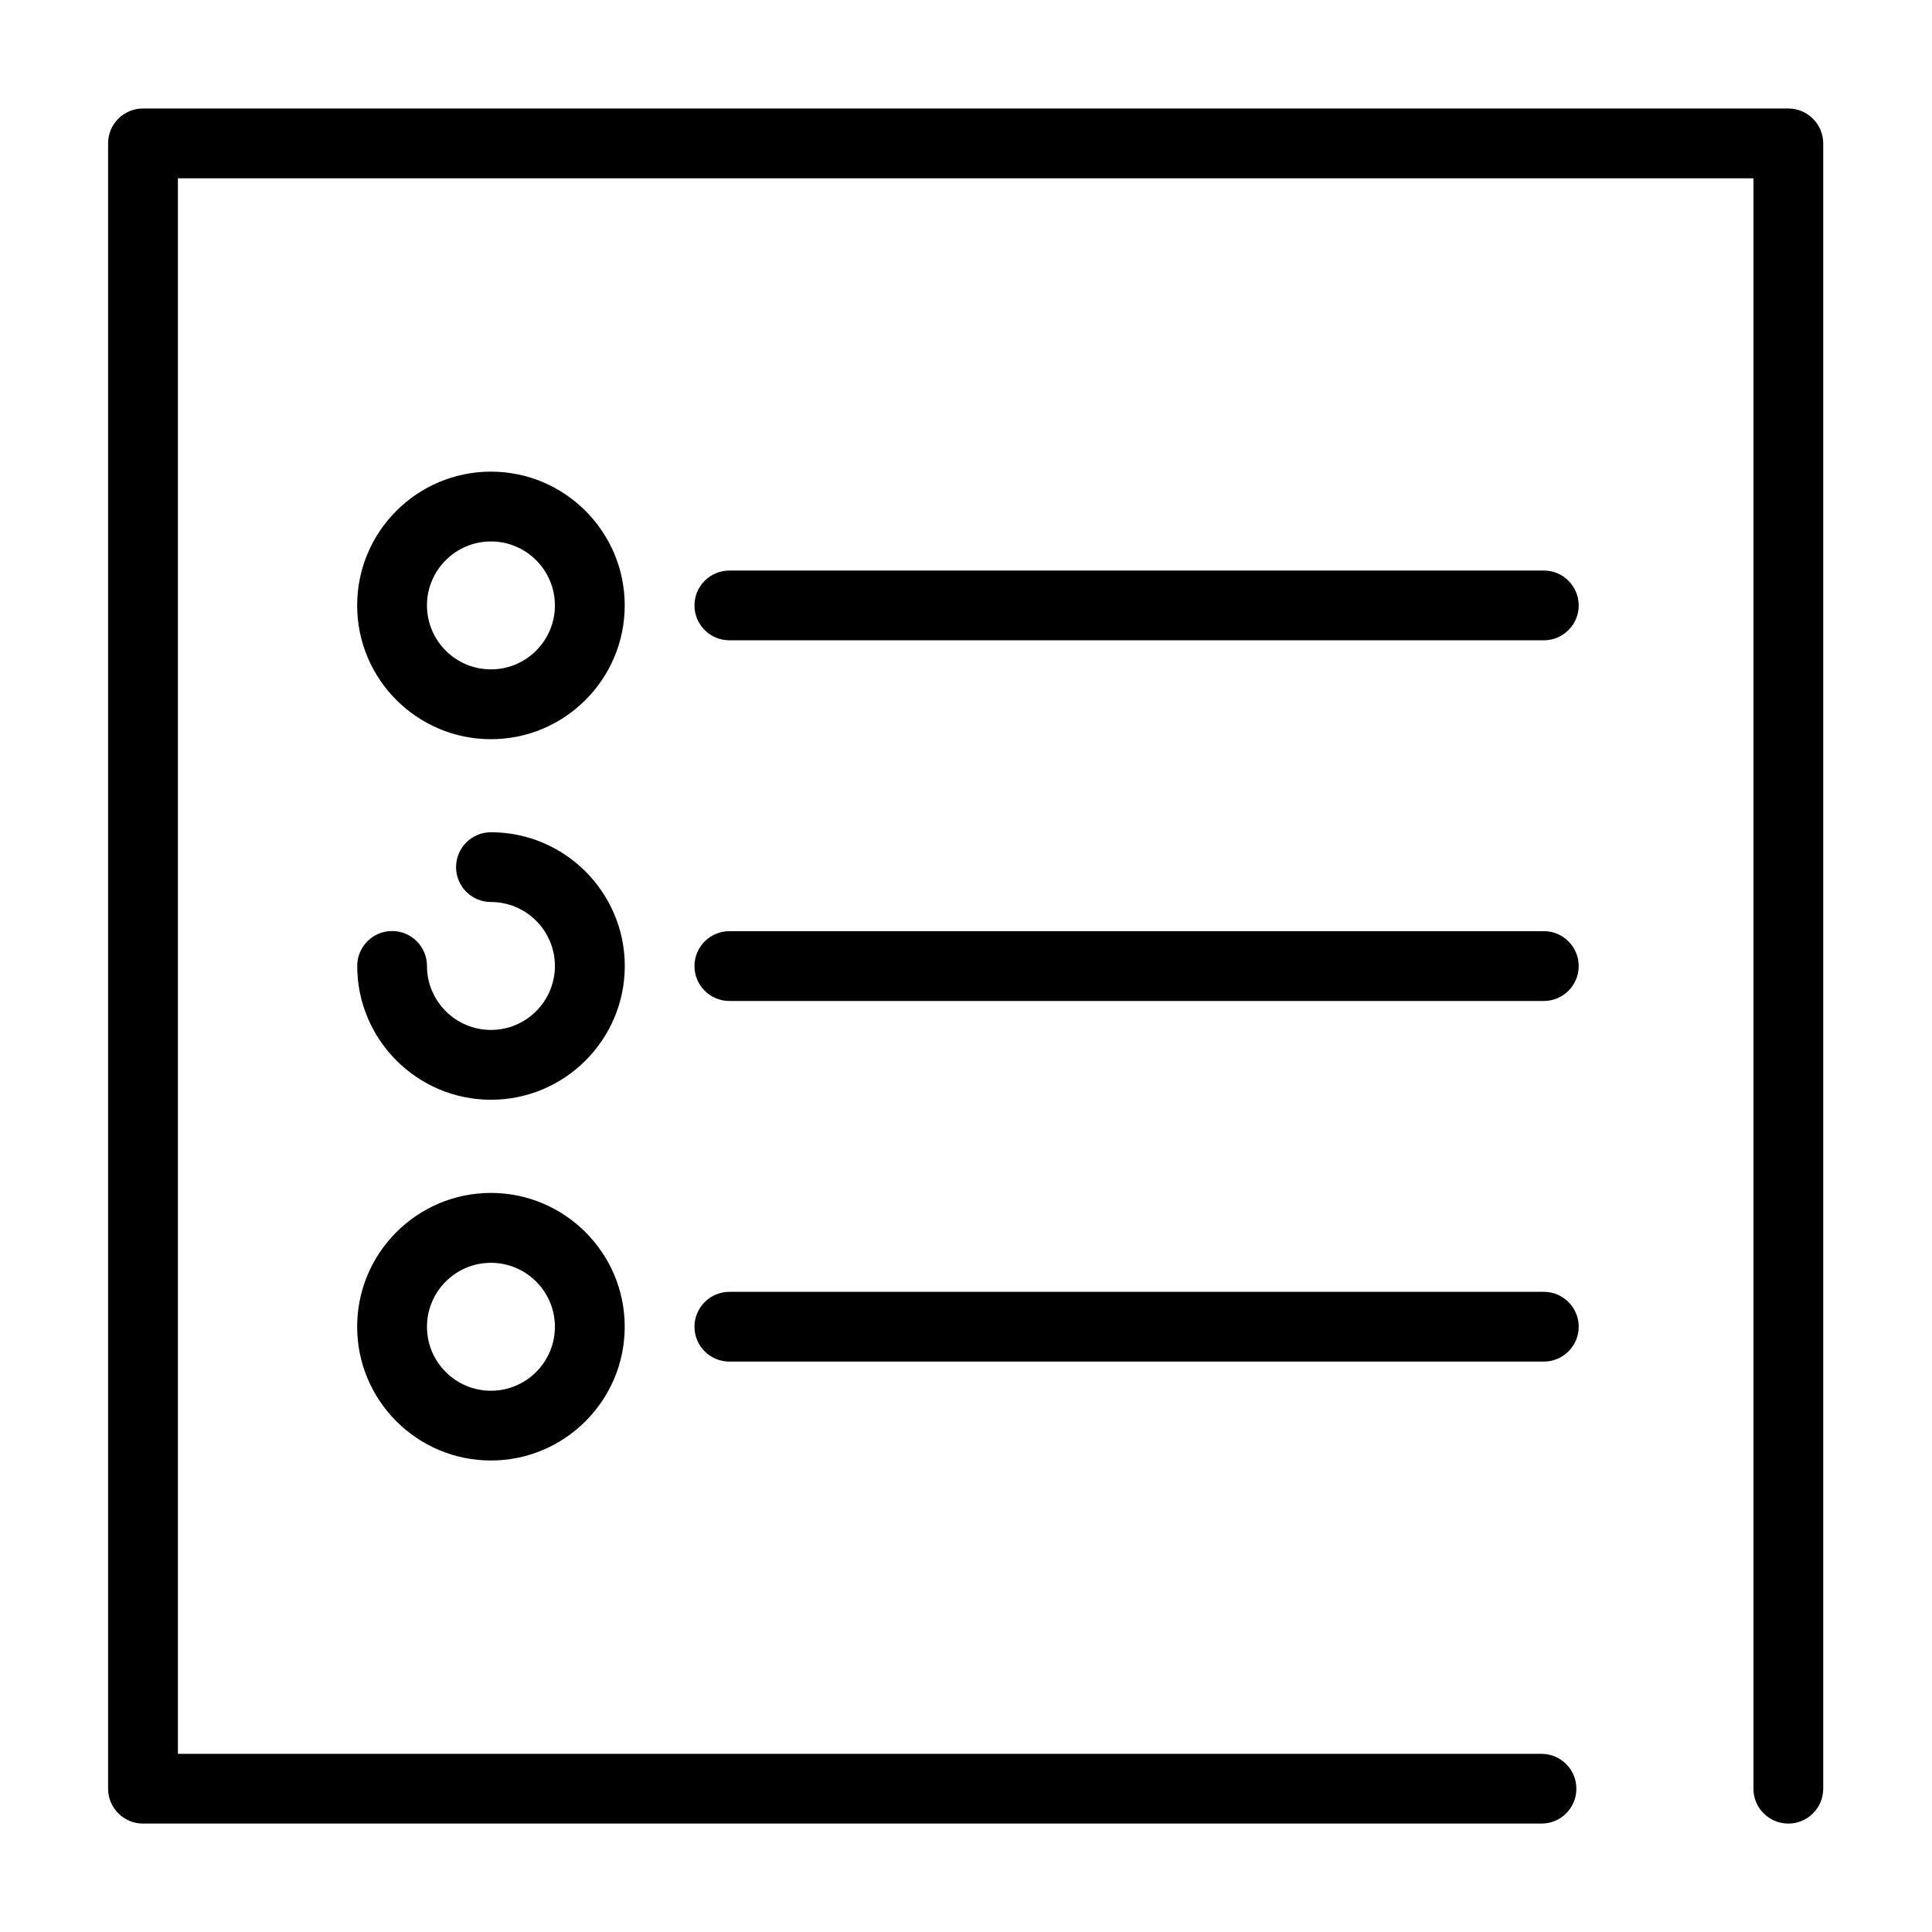 <?xml version="1.0" encoding="utf-8"?>
<!-- Generator: Adobe Illustrator 18.1.1, SVG Export Plug-In . SVG Version: 6.00 Build 0)  -->
<svg version="1.1" id="Слой_1" xmlns="http://www.w3.org/2000/svg" xmlns:xlink="http://www.w3.org/1999/xlink" x="0px" y="0px"
	 viewBox="0 0 2902.7 2902.7" enable-background="new 0 0 2902.7 2902.7" xml:space="preserve">
<g>
	<path d="M2686.8,163h-2472c-29,0-52.4,23.5-52.4,52.4v2472c0,28.9,23.5,52.4,52.4,52.4H2316c29,0,52.4-23.5,52.4-52.4
		c0-29-23.5-52.4-52.4-52.4H267.3V267.9h2367.1v2419.5c0,28.9,23.5,52.4,52.5,52.4c28.9,0,52.4-23.5,52.4-52.4v-2472
		C2739.2,186.5,2715.7,163,2686.8,163L2686.8,163z M2686.8,163"/>
	<path d="M737.6,708.6c-110.9,0-201,90.2-201,201c0,110.9,90.1,201,201,201c110.8,0,201-90.2,201-201
		C938.6,798.8,848.4,708.6,737.6,708.6L737.6,708.6z M737.6,1005.7c-53,0-96.1-43.1-96.1-96.1c0-53,43.1-96.1,96.1-96.1
		c53,0,96.1,43.1,96.1,96.1C833.7,962.6,790.6,1005.7,737.6,1005.7L737.6,1005.7z M737.6,1005.7"/>
	<path d="M2319.5,857.2H1095.9c-29,0-52.5,23.5-52.5,52.4c0,29,23.5,52.4,52.5,52.4h1223.6c28.9,0,52.4-23.5,52.4-52.4
		C2371.9,880.7,2348.4,857.2,2319.5,857.2L2319.5,857.2z M2319.5,857.2"/>
	<path d="M737.6,1250.4c-29,0-52.4,23.5-52.4,52.4c0,29,23.5,52.4,52.4,52.4c53,0,96.1,43.1,96.1,96.1c0,53-43.1,96.1-96.1,96.1
		c-53,0-96.1-43.2-96.1-96.1c0-29-23.5-52.5-52.4-52.5c-28.9,0-52.4,23.5-52.4,52.5c0,110.8,90.1,201,201,201
		c110.8,0,201-90.2,201-201C938.6,1340.6,848.4,1250.4,737.6,1250.4L737.6,1250.4z M737.6,1250.4"/>
	<path d="M2319.5,1399H1095.9c-29,0-52.5,23.5-52.5,52.5c0,28.9,23.5,52.4,52.5,52.4h1223.6c28.9,0,52.4-23.5,52.4-52.4
		C2371.9,1422.5,2348.4,1399,2319.5,1399L2319.5,1399z M2319.5,1399"/>
	<path d="M737.6,1792.3c-110.9,0-201,90.2-201,201c0,110.9,90.1,201,201,201c110.8,0,201-90.2,201-201
		C938.6,1882.5,848.4,1792.3,737.6,1792.3L737.6,1792.3z M737.6,2089.5c-53,0-96.1-43.1-96.1-96.1c0-53,43.1-96.1,96.1-96.1
		c53,0,96.1,43.1,96.1,96.1C833.7,2046.4,790.6,2089.5,737.6,2089.5L737.6,2089.5z M737.6,2089.5"/>
	<path d="M2319.5,1940.9H1095.9c-29,0-52.5,23.5-52.5,52.4c0,29,23.5,52.4,52.5,52.4h1223.6c28.9,0,52.4-23.5,52.4-52.4
		C2371.9,1964.4,2348.4,1940.9,2319.5,1940.9L2319.5,1940.9z M2319.5,1940.9"/>
</g>
</svg>
